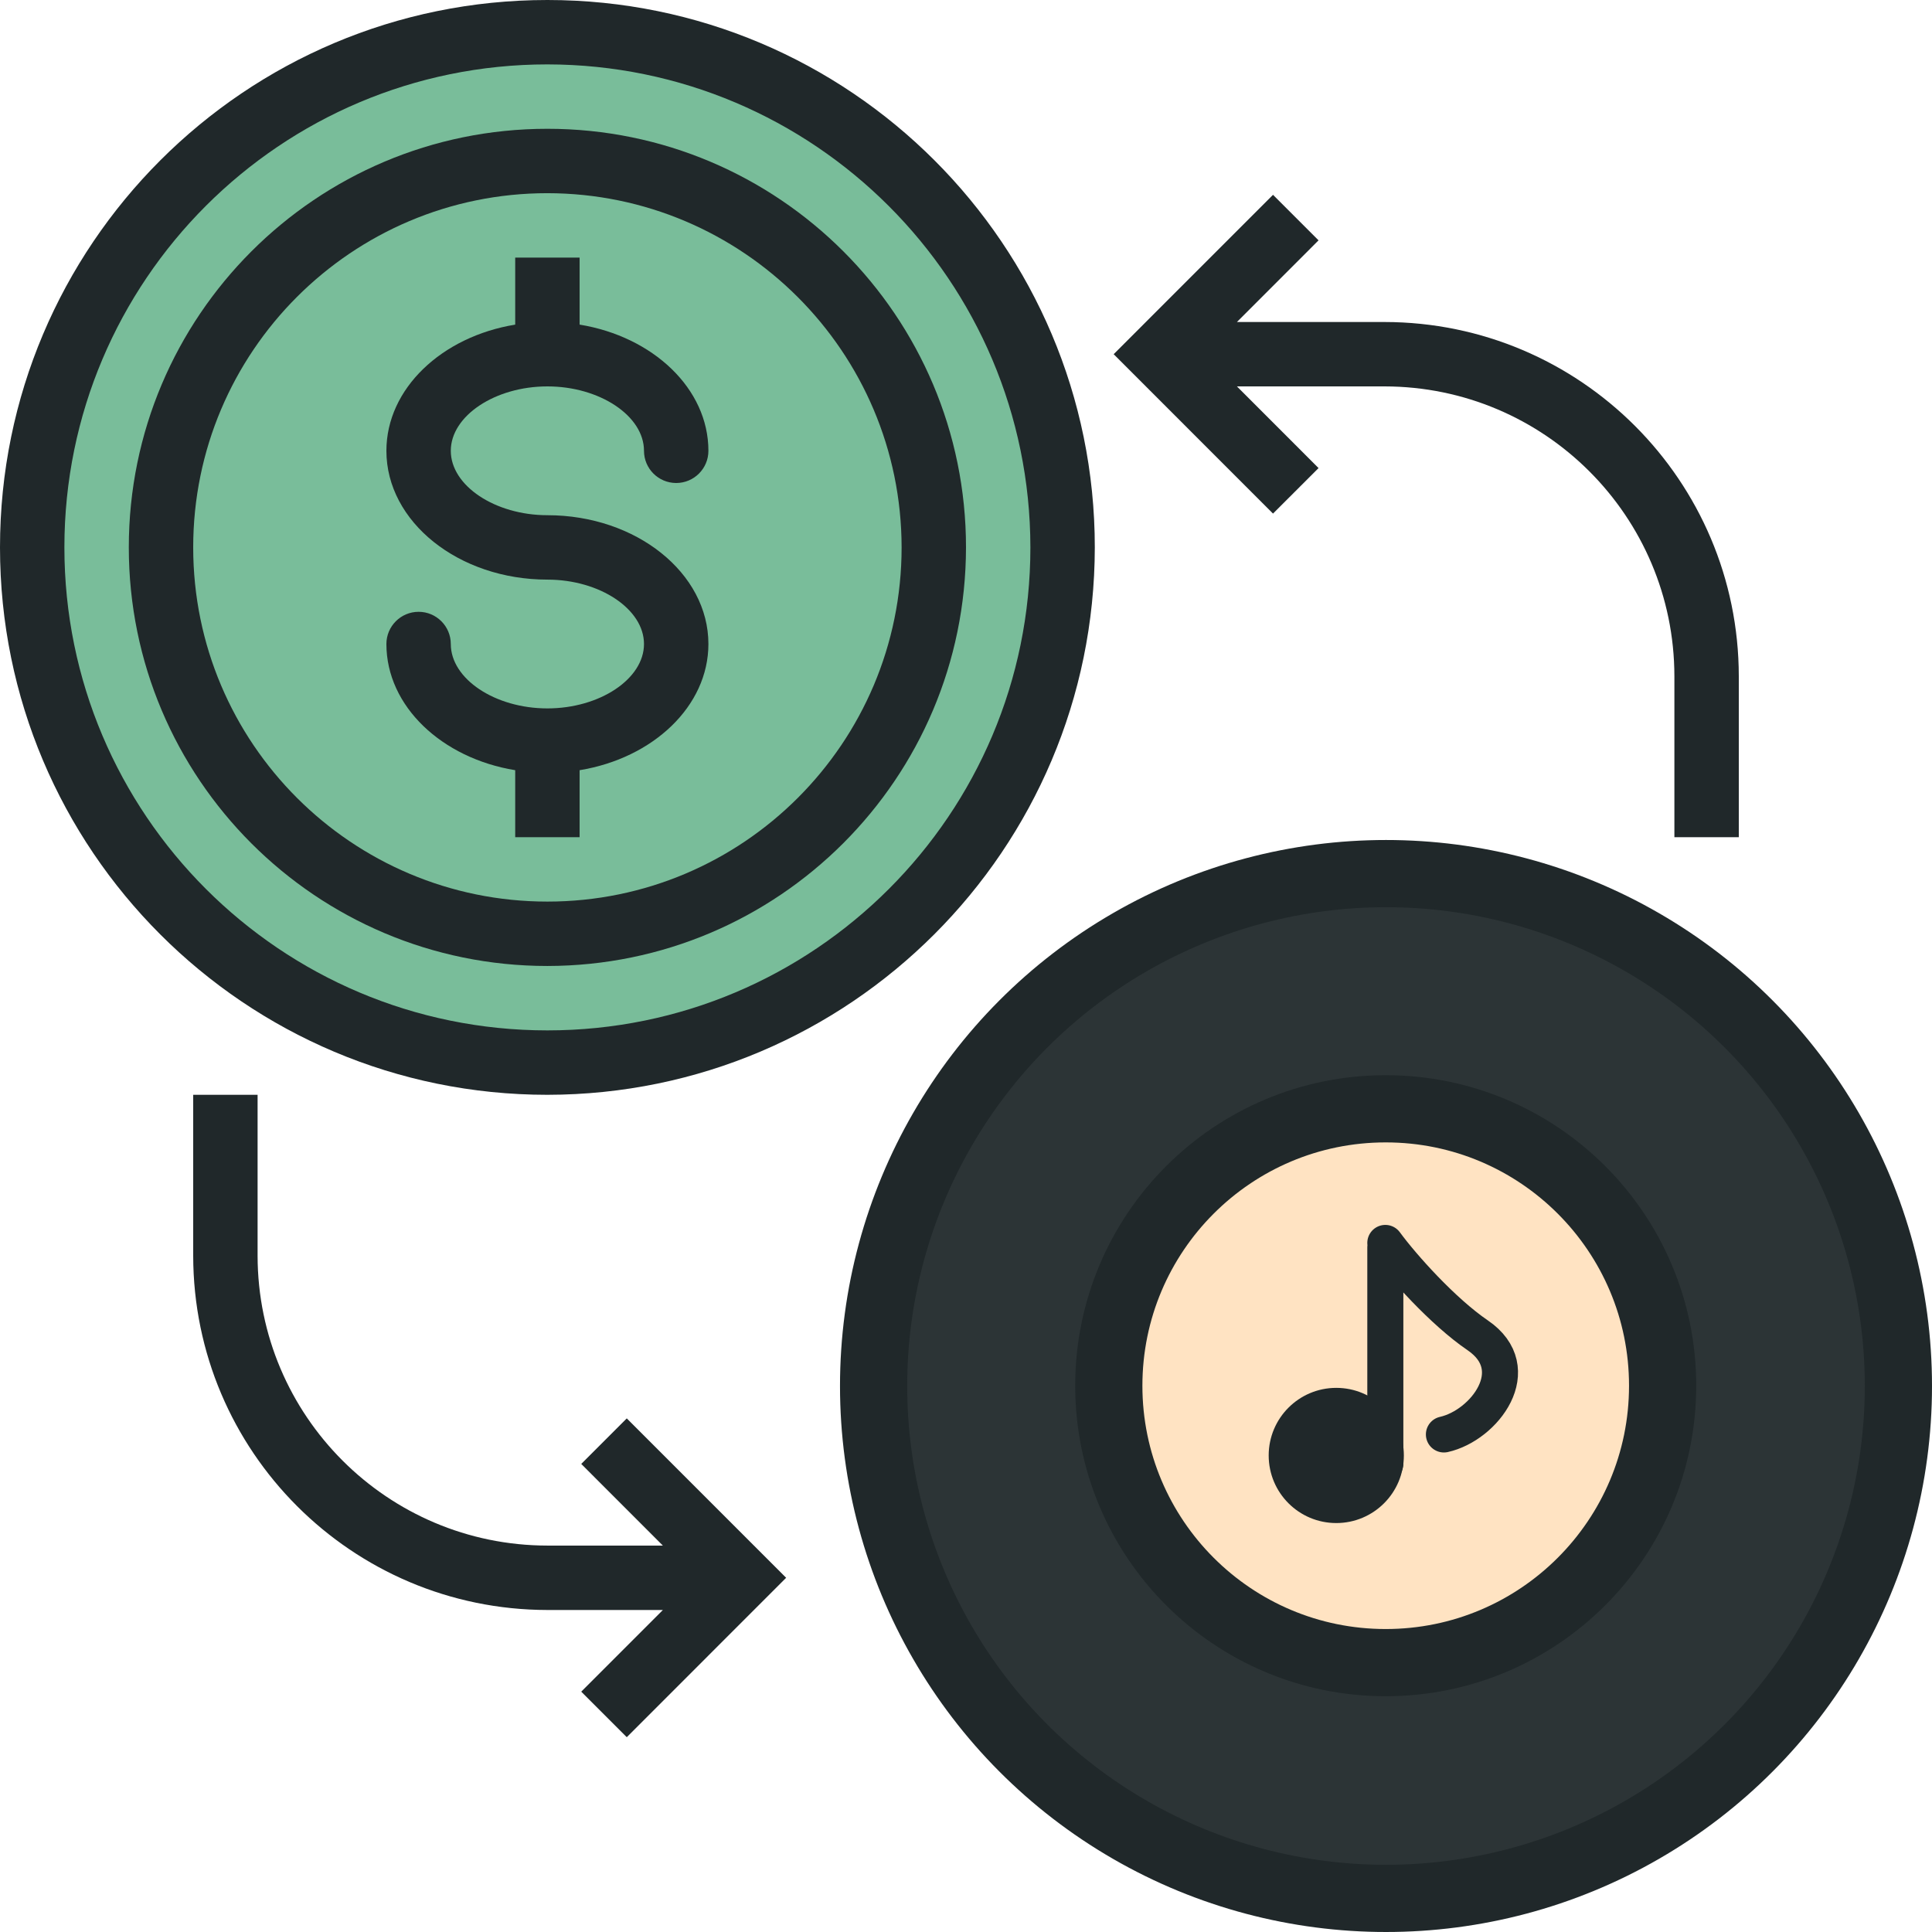 <svg width="115" height="115" viewBox="0 0 115 115" fill="none" xmlns="http://www.w3.org/2000/svg">
<path d="M51.75 82.417C51.75 99.354 65.479 113.083 82.417 113.083C99.354 113.083 113.083 99.354 113.083 82.417C113.083 65.479 99.354 51.75 82.417 51.75C65.479 51.75 51.75 65.479 51.75 82.417Z" fill="#FFE3C2"/>
<circle cx="82.5" cy="82.5" r="22.5" stroke="#2C3436" stroke-width="14"/>
<circle cx="82.5" cy="82.5" r="30.5" stroke="#20282A" stroke-width="4"/>
<circle cx="82.483" cy="82.483" r="16.483" stroke="#20282A" stroke-width="4"/>
<path d="M32.583 63.249C49.521 63.249 63.25 49.52 63.25 32.583C63.25 15.645 49.521 1.916 32.583 1.916C15.646 1.916 1.917 15.645 1.917 32.583C1.917 49.52 15.646 63.249 32.583 63.249ZM32.583 9.583C45.285 9.583 55.583 19.881 55.583 32.583C55.583 45.285 45.285 55.583 32.583 55.583C19.882 55.583 9.583 45.285 9.583 32.583C9.583 19.881 19.881 9.583 32.583 9.583Z" fill="#79BD9A"/>
<path d="M32.583 55.584C45.285 55.584 55.583 45.286 55.583 32.584C55.583 19.882 45.285 9.584 32.583 9.584C19.882 9.584 9.583 19.882 9.583 32.584C9.583 45.286 19.881 55.584 32.583 55.584ZM32.583 32.584C28.349 32.584 24.917 30.01 24.917 26.834C24.917 23.658 28.349 21.084 32.583 21.084C36.817 21.084 40.25 23.658 40.25 26.834C40.25 23.658 36.817 21.084 32.583 21.084C28.349 21.084 24.917 23.658 24.917 26.834C24.917 30.01 28.349 32.584 32.583 32.584C36.817 32.584 40.25 35.158 40.25 38.334C40.25 41.51 36.817 44.084 32.583 44.084C28.349 44.084 24.917 41.51 24.917 38.334C24.917 41.51 28.349 44.084 32.583 44.084C36.817 44.084 40.25 41.51 40.25 38.334C40.25 35.158 36.817 32.584 32.583 32.584Z" fill="#79BD9A"/>
<path d="M32.583 57.499C18.822 57.499 7.667 46.344 7.667 32.583C7.667 18.821 18.822 7.666 32.583 7.666C46.345 7.666 57.5 18.821 57.5 32.583C57.485 46.337 46.337 57.484 32.583 57.499ZM32.583 11.499C20.94 11.499 11.5 20.939 11.5 32.583C11.5 44.227 20.94 53.666 32.583 53.666C44.227 53.666 53.667 44.227 53.667 32.583C53.653 20.945 44.221 11.513 32.583 11.499Z" fill="#20282A"/>
<path d="M32.583 65.167C14.588 65.167 0 50.579 0 32.583C0 14.588 14.588 0 32.583 0C50.579 0 65.167 14.588 65.167 32.583C65.147 50.571 50.571 65.147 32.583 65.167ZM32.583 3.833C16.706 3.833 3.833 16.706 3.833 32.583C3.833 48.461 16.706 61.333 32.583 61.333C48.461 61.333 61.333 48.461 61.333 32.583C61.316 16.713 48.453 3.85 32.583 3.833Z" fill="#20282A"/>
<path d="M82.416 19.167H73.627L78.485 14.306L75.775 11.596L66.29 21.083L75.775 30.571L78.485 27.861L73.627 23H82.416C91.939 23.012 99.655 30.728 99.666 40.25V49.833H103.5V40.25C103.486 28.612 94.055 19.18 82.416 19.167Z" fill="#20282A"/>
<path d="M37.308 84.428L34.598 87.139L39.456 91.999H32.583C23.061 91.988 15.345 84.272 15.333 74.749V65.166H11.5V74.749C11.514 86.387 20.945 95.819 32.583 95.833H39.457L34.598 100.694L37.308 103.404L46.794 93.916L37.308 84.428Z" fill="#20282A"/>
<path d="M32.583 30.667C29.467 30.667 26.833 28.911 26.833 26.834C26.833 24.756 29.467 23 32.583 23C35.7 23 38.333 24.756 38.333 26.834C38.333 27.892 39.192 28.75 40.25 28.75C41.308 28.75 42.167 27.892 42.167 26.834C42.167 23.131 38.868 20.035 34.5 19.322V15.334H30.667V19.323C26.299 20.035 23 23.131 23 26.834C23 31.062 27.299 34.501 32.583 34.501C35.7 34.501 38.333 36.256 38.333 38.334C38.333 40.412 35.7 42.167 32.583 42.167C29.467 42.167 26.833 40.412 26.833 38.334C26.833 37.276 25.975 36.417 24.917 36.417C23.859 36.417 23 37.276 23 38.334C23 42.037 26.299 45.133 30.667 45.845V49.834H34.5V45.845C38.868 45.133 42.167 42.037 42.167 38.334C42.167 34.106 37.868 30.667 32.583 30.667Z" fill="#20282A"/>
<path d="M85.947 85.384C88.361 84.847 90.909 81.495 87.959 79.483C85.891 78.073 83.499 75.4 82.46 73.984M82.46 87.127V74.253" stroke="#20282A" stroke-width="2.146" stroke-linecap="round"/>
<path d="M83.563 86.635C83.563 88.857 81.762 90.658 79.54 90.658C77.318 90.658 75.517 88.857 75.517 86.635C75.517 84.413 77.318 82.611 79.54 82.611C81.762 82.611 83.563 84.413 83.563 86.635Z" fill="#20282A"/>
</svg>
